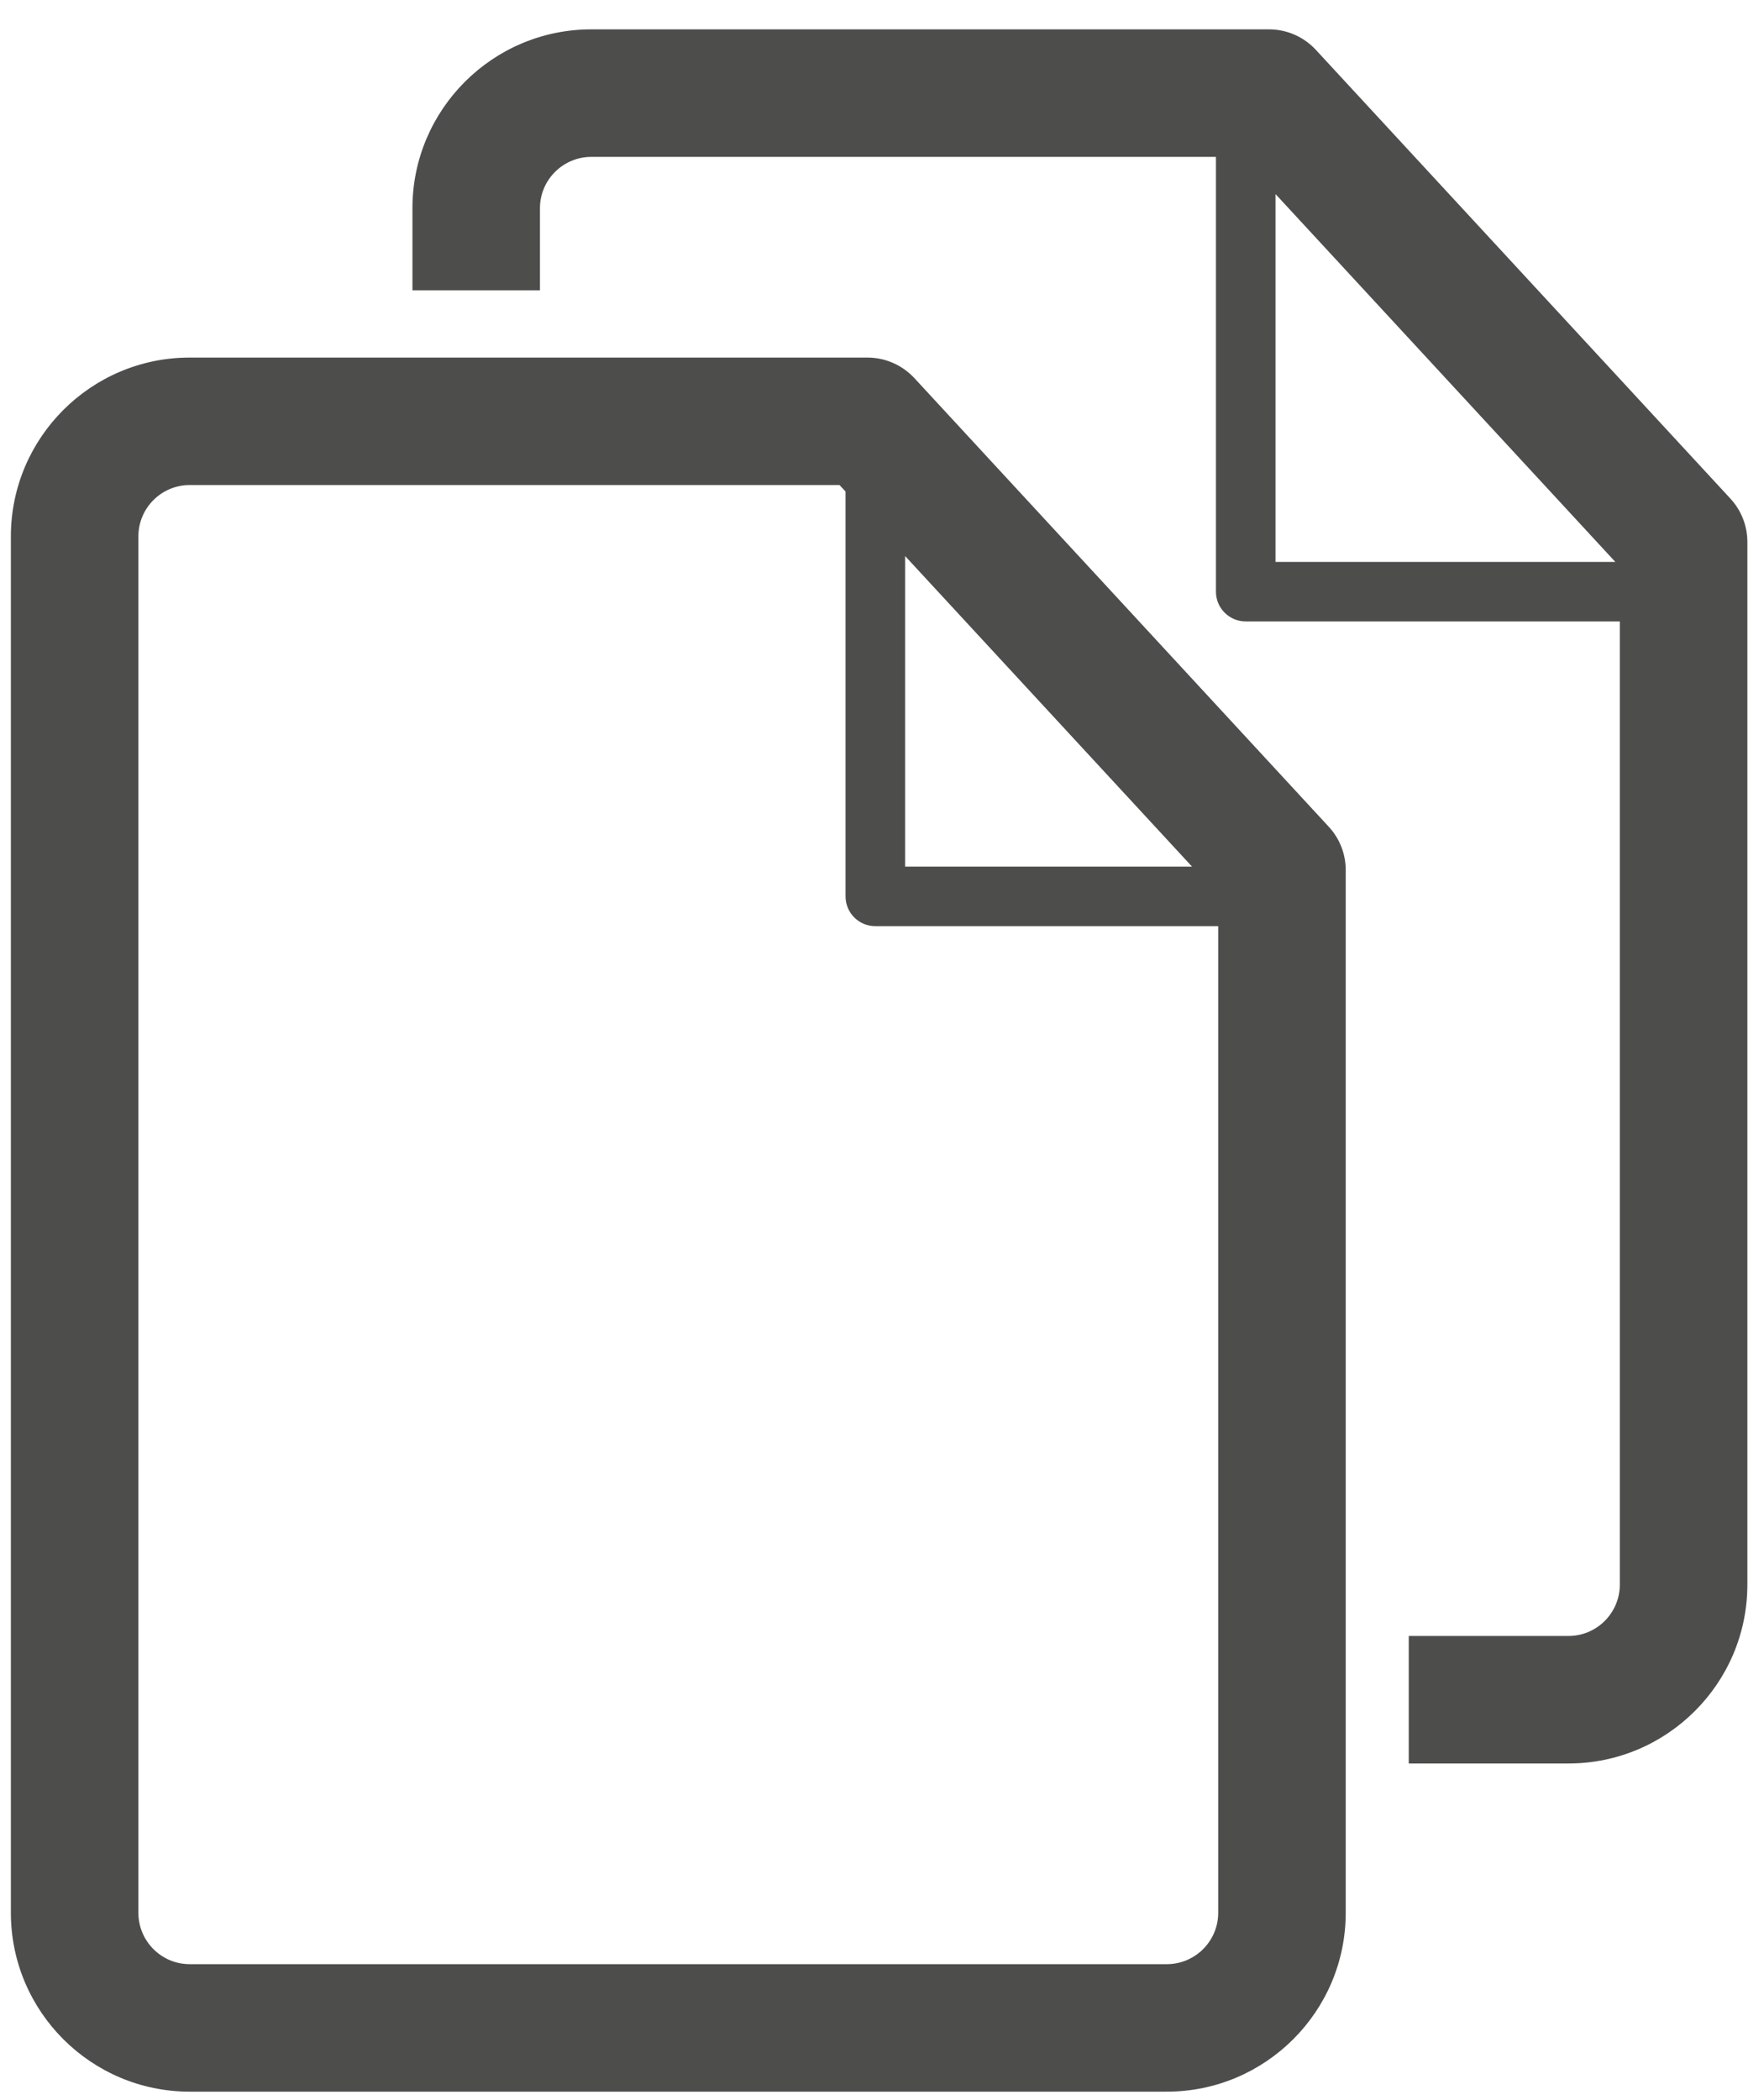 <?xml version="1.0" encoding="UTF-8" standalone="no"?>
<svg width="42px" height="50px" viewBox="0 0 42 50" version="1.1" xmlns="http://www.w3.org/2000/svg" xmlns:xlink="http://www.w3.org/1999/xlink">
  <!-- Generator: Sketch 39.1 (31720) - http://www.bohemiancoding.com/sketch -->
  <title>Group</title>
  <desc>Created with Sketch.</desc>
  <defs></defs>
  <g id="Page-1" stroke="none" stroke-width="1" fill="none" fill-rule="evenodd">
    <g id="Group" fill="#4D4D4C">
      <path d="M30.369,4.62 L38.46,13.378 L30.369,13.378 L30.369,4.62 L30.369,4.62 Z M41.2,11.871 L31.33,1.187 C31.042,0.876 30.639,0.699 30.216,0.699 L14.079,0.699 C11.73,0.699 9.82,2.609 9.82,4.957 L9.82,6.913 L12.856,6.913 L12.856,4.957 C12.856,4.283 13.405,3.735 14.079,3.735 L28.951,3.735 L28.951,14.087 C28.951,14.478 29.269,14.795 29.66,14.795 L38.567,14.795 L38.567,37.727 C38.567,38.401 38.019,38.949 37.345,38.949 L33.542,38.949 L33.542,41.985 L37.345,41.985 C39.692,41.985 41.604,40.074 41.604,37.727 L41.604,12.901 C41.604,12.519 41.459,12.151 41.2,11.871 L41.2,11.871 Z" id="Fill-220"></path>
      <path d="M27.782,46.763 L4.516,46.763 C3.842,46.763 3.295,46.214 3.295,45.54 L3.295,12.77 C3.295,12.096 3.842,11.548 4.516,11.548 L19.989,11.548 L20.132,11.703 L20.132,21.341 C20.132,21.733 20.449,22.05 20.841,22.05 L29.005,22.05 L29.005,45.54 C29.005,46.214 28.456,46.763 27.782,46.763 L27.782,46.763 Z M28.382,20.633 L21.55,20.633 L21.55,13.238 L28.382,20.633 L28.382,20.633 Z M21.769,9 C21.48,8.69 21.076,8.513 20.653,8.513 L4.516,8.513 C2.168,8.513 0.259,10.423 0.259,12.77 L0.259,45.54 C0.259,47.888 2.168,49.798 4.516,49.798 L27.782,49.798 C30.13,49.798 32.041,47.888 32.041,45.54 L32.041,20.714 C32.041,20.332 31.897,19.964 31.638,19.684 L21.769,9 L21.769,9 Z" id="Fill-221"></path>
    </g>
  </g>
</svg>
